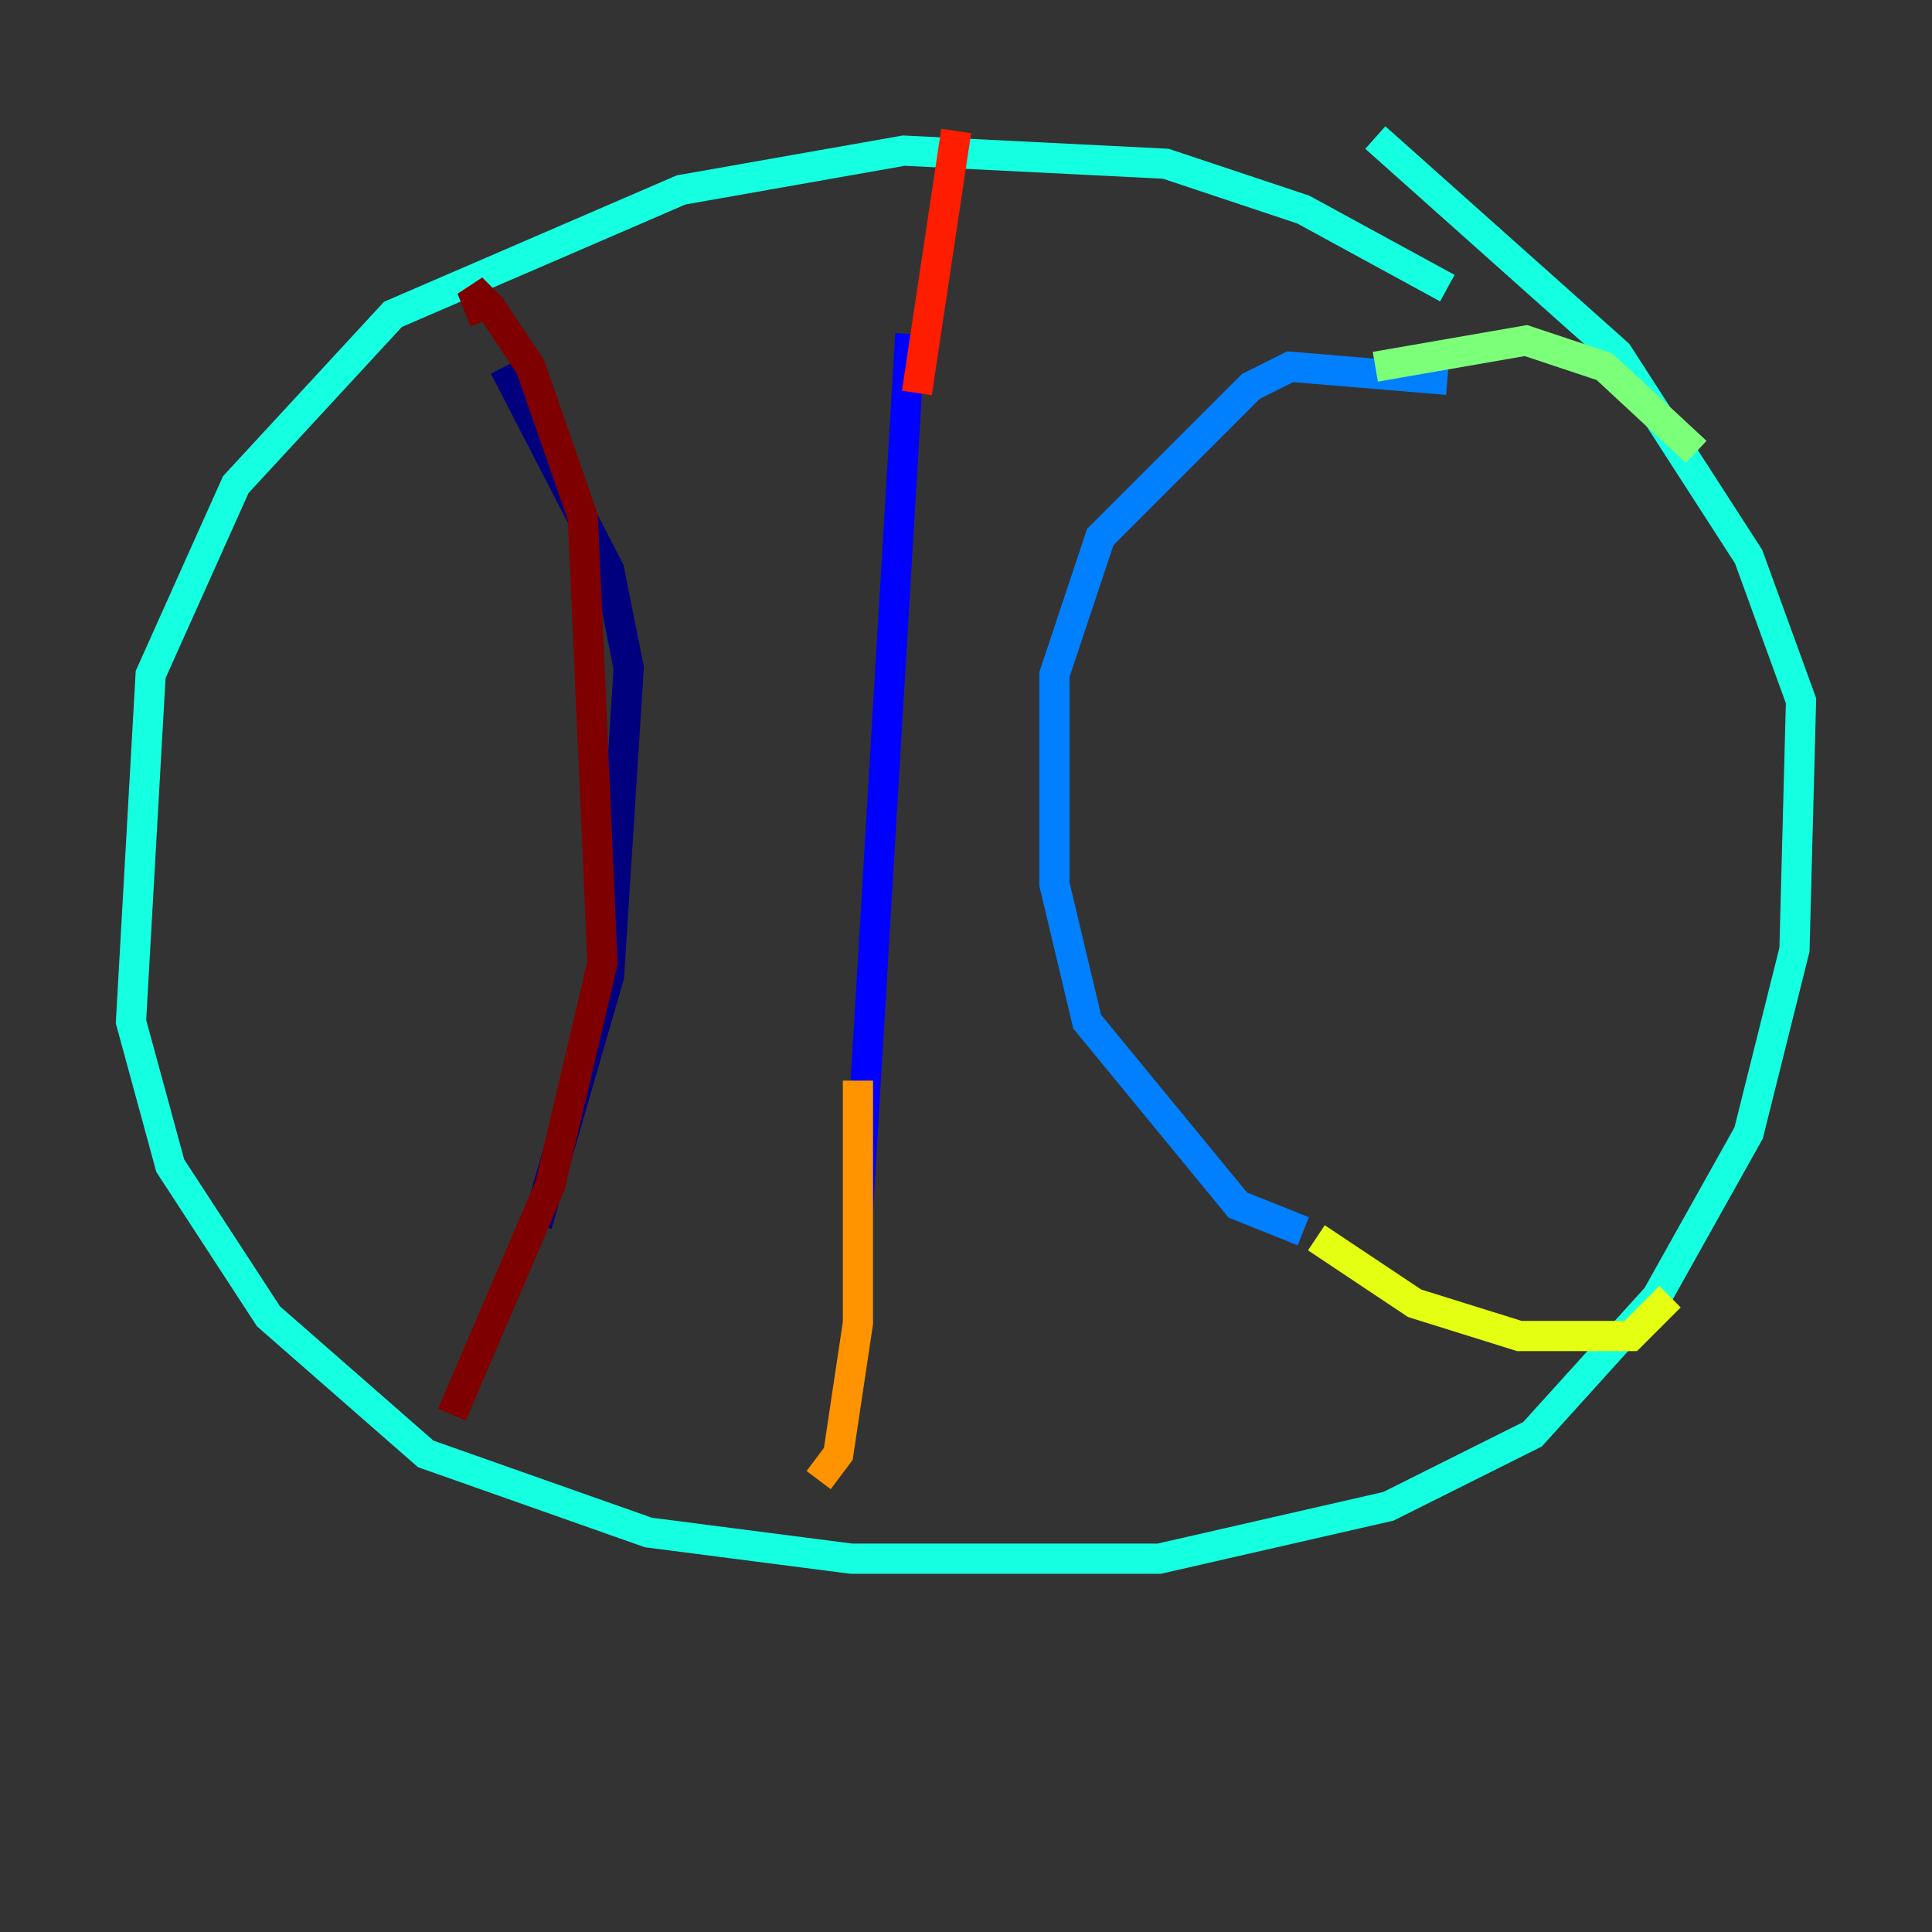 <?xml version="1.0" encoding="utf-8" ?>
<svg baseProfile="tiny" height="128" version="1.2" viewBox="0,0,128,128" width="128" xmlns="http://www.w3.org/2000/svg" xmlns:ev="http://www.w3.org/2001/xml-events" xmlns:xlink="http://www.w3.org/1999/xlink"><rect x="0" y="0" width="128" height="128" fill="#333333" stroke="none"/><defs /><polyline fill="none" points="35.58,81.139 40.352,64.651 41.654,44.258 40.352,37.749 33.41,24.298" stroke="#00007f" stroke-width="2" /><polyline fill="none" points="60.312,22.129 56.841,80.271" stroke="#0000ff" stroke-width="2" /><polyline fill="none" points="95.891,25.166 85.478,24.298 82.875,25.6 72.895,35.58 69.858,44.691 69.858,58.576 72.027,67.688 82.007,79.837 86.346,81.573" stroke="#0080ff" stroke-width="2" /><polyline fill="none" points="95.891,19.091 86.346,13.885 77.234,10.848 59.878,9.98 45.125,12.583 26.034,20.827 15.62,32.108 9.98,44.691 8.678,67.688 11.281,77.234 17.79,87.214 28.203,96.325 42.956,101.532 56.407,103.268 76.8,103.268 91.986,99.797 101.532,95.024 109.776,85.912 115.851,75.064 118.888,62.915 119.322,46.427 115.851,36.881 107.173,23.43 91.119,9.112" stroke="#15ffe1" stroke-width="2" /><polyline fill="none" points="91.119,24.298 101.098,22.563 106.305,24.298 112.38,29.939" stroke="#7cff79" stroke-width="2" /><polyline fill="none" points="87.214,82.007 93.722,86.346 100.664,88.515 108.041,88.515 110.644,85.912" stroke="#e4ff12" stroke-width="2" /><polyline fill="none" points="56.841,71.593 56.841,87.647 55.539,96.325 54.237,98.061" stroke="#ff9400" stroke-width="2" /><polyline fill="none" points="60.746,26.034 63.349,8.678" stroke="#ff1d00" stroke-width="2" /><polyline fill="none" points="32.108,21.261 31.241,19.091 32.542,20.393 35.146,24.298 38.617,34.278 39.919,63.783 36.447,78.536 29.939,93.722" stroke="#7f0000" stroke-width="2" /></svg>